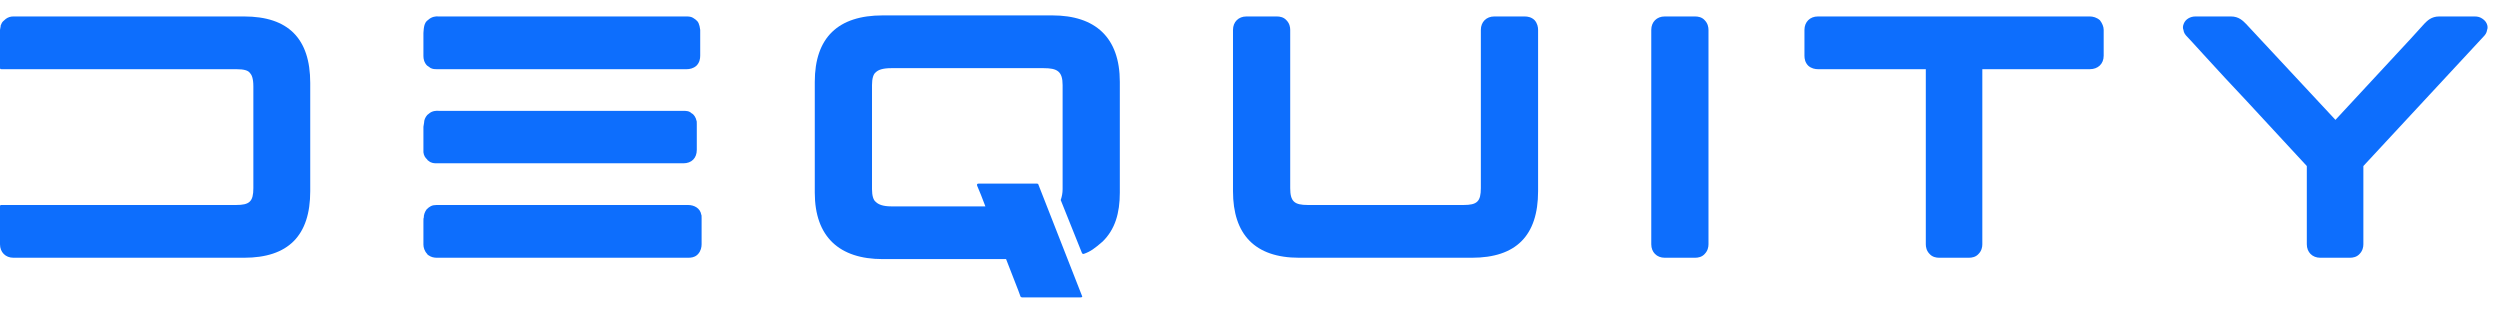 <svg width="201" height="25" viewBox="0 0 201 25" fill="none" xmlns="http://www.w3.org/2000/svg">
<path d="M0 5.452C0 5.534 0.027 5.562 0.112 5.562H18.985C19.65 5.562 19.956 5.673 20.094 5.866C20.23 6.005 20.37 6.283 20.37 6.948V15.122C20.37 16.203 20.065 16.481 18.985 16.481H0.112C0.027 16.481 0 16.509 0 16.593V19.641C0 20.278 0.444 20.723 1.081 20.723H19.623C23.17 20.723 24.943 18.949 24.943 15.373V6.67C24.943 3.096 23.17 1.323 19.623 1.323H1.081C0.858 1.323 0.665 1.378 0.471 1.516L0.251 1.71C0.166 1.792 0.112 1.903 0.084 1.988C0.055 2.015 0.055 2.042 0.055 2.097C0.027 2.293 0 2.374 0 2.402V5.452Z" fill="#0D6EFD"/>
<path d="M34.043 19.668C34.043 19.889 34.127 20.194 34.348 20.418C34.376 20.499 34.432 20.499 34.459 20.527C34.653 20.666 34.874 20.723 35.124 20.723H55.328C55.551 20.723 55.826 20.696 56.049 20.499L56.131 20.418C56.354 20.167 56.409 19.862 56.409 19.641V17.563C56.409 17.396 56.409 17.285 56.382 17.258C56.297 16.732 55.799 16.482 55.328 16.482H35.097C34.735 16.482 34.541 16.593 34.294 16.841C34.155 17.037 34.07 17.258 34.07 17.506C34.043 17.536 34.043 17.645 34.043 17.84V19.668ZM34.07 2.32C34.07 2.431 34.043 2.541 34.043 2.652V4.51C34.043 4.73 34.097 5.035 34.348 5.284C34.432 5.313 34.403 5.341 34.487 5.368C34.68 5.562 34.931 5.562 35.124 5.562H55.216C55.439 5.562 55.744 5.507 55.993 5.284C56.243 5.035 56.297 4.73 56.297 4.48V2.402C56.297 2.374 56.27 2.292 56.243 2.097C56.158 1.737 56.022 1.625 55.717 1.432C55.578 1.35 55.412 1.323 55.216 1.323H35.263C35.04 1.293 34.708 1.35 34.459 1.57L34.321 1.682C34.127 1.876 34.097 2.126 34.07 2.32ZM34.043 12.24C34.07 12.491 34.182 12.684 34.348 12.823C34.376 12.905 34.432 12.905 34.459 12.935C34.68 13.129 34.931 13.129 35.124 13.129H54.941C55.605 13.129 56.022 12.711 56.022 12.047V9.996C56.022 9.829 56.022 9.718 55.993 9.691C55.965 9.497 55.799 9.192 55.605 9.11C55.412 8.914 55.161 8.914 54.968 8.914H35.318C35.069 8.887 34.735 8.914 34.487 9.137L34.348 9.247C34.182 9.443 34.097 9.664 34.097 9.857L34.043 10.19V12.24Z" fill="#0D6EFD"/>
<path d="M65.508 15.485C65.508 19.058 67.501 20.831 70.966 20.831H80.889L81.666 22.828C81.805 23.187 81.942 23.52 82.053 23.852C82.08 23.882 82.137 23.909 82.164 23.909H86.877C87.013 23.909 87.043 23.852 86.986 23.77L83.467 14.79C83.439 14.79 83.412 14.763 83.385 14.763H78.672C78.561 14.763 78.533 14.82 78.561 14.928C78.754 15.373 78.978 15.928 79.225 16.593H71.661C70.966 16.593 70.607 16.427 70.413 16.231C70.22 16.094 70.109 15.732 70.109 15.207V6.836C70.109 6.31 70.22 5.951 70.413 5.812C70.607 5.618 70.966 5.48 71.661 5.48H83.91C84.992 5.48 85.434 5.727 85.434 6.836V15.207C85.434 15.511 85.379 15.789 85.297 16.038C85.267 16.065 85.267 16.094 85.297 16.121L86.986 20.333C87.013 20.39 87.043 20.417 87.125 20.417C87.681 20.224 88.013 19.973 88.65 19.421C89.647 18.448 90.034 17.146 90.034 15.485V6.588C90.034 3.012 88.067 1.238 84.603 1.238H70.966C67.393 1.238 65.508 3.012 65.508 6.588V15.485Z" fill="#0D6EFD"/>
<path d="M100.214 1.323C99.577 1.323 99.133 1.764 99.133 2.402V15.373C99.133 18.838 100.879 20.723 104.455 20.723H118.339C121.888 20.723 123.662 18.949 123.662 15.373V2.402C123.662 2.181 123.607 1.876 123.384 1.625C123.135 1.378 122.831 1.323 122.58 1.323H120.142C119.505 1.323 119.06 1.764 119.06 2.402V15.122C119.06 16.203 118.756 16.481 117.674 16.481H105.147C104.066 16.481 103.733 16.203 103.733 15.122V2.402C103.733 2.181 103.679 1.876 103.428 1.625C103.208 1.378 102.902 1.323 102.655 1.323H100.214Z" fill="#0D6EFD"/>
<path d="M133.843 1.323C133.206 1.323 132.762 1.764 132.762 2.402V19.641C132.762 20.278 133.206 20.723 133.843 20.723H136.281C136.531 20.723 136.837 20.666 137.057 20.417C137.305 20.167 137.362 19.862 137.362 19.641V2.402C137.362 2.181 137.305 1.876 137.057 1.625C136.837 1.378 136.531 1.323 136.281 1.323H133.843Z" fill="#0D6EFD"/>
<path d="M146.159 1.323C145.522 1.323 145.078 1.764 145.078 2.402V4.48C145.078 4.73 145.133 5.035 145.384 5.284C145.634 5.507 145.937 5.562 146.159 5.562H154.835V19.641C154.835 19.862 154.89 20.167 155.138 20.417C155.361 20.666 155.666 20.723 155.914 20.723H158.297C158.548 20.723 158.853 20.666 159.074 20.417C159.324 20.167 159.379 19.862 159.379 19.641V5.562H168.027C168.665 5.562 169.136 5.147 169.136 4.48V2.402C169.136 2.153 169.024 1.876 168.831 1.625C168.58 1.405 168.275 1.323 168.027 1.323H146.159Z" fill="#0D6EFD"/>
<path d="M175.575 1.903C175.491 2.097 175.491 2.263 175.547 2.402C175.575 2.652 175.714 2.818 175.853 2.957C175.88 2.957 178.206 5.562 180.647 8.138L185.468 13.349V19.641C185.468 20.278 185.912 20.723 186.549 20.723H188.933C189.183 20.723 189.486 20.666 189.709 20.417C189.957 20.167 190.015 19.862 190.015 19.641V13.349L199.687 2.93C199.796 2.818 199.935 2.652 199.963 2.402C200.019 2.263 200.019 2.097 199.935 1.903C199.853 1.71 199.714 1.598 199.603 1.516C199.409 1.378 199.216 1.323 198.965 1.323H196.11C195.473 1.323 195.141 1.682 194.92 1.903L193.811 3.124L191.343 5.785L187.77 9.637L180.59 1.93C180.342 1.682 180.01 1.323 179.372 1.323H176.517C176.1 1.323 175.714 1.543 175.575 1.903Z" fill="#0D6EFD"/>
</svg>
